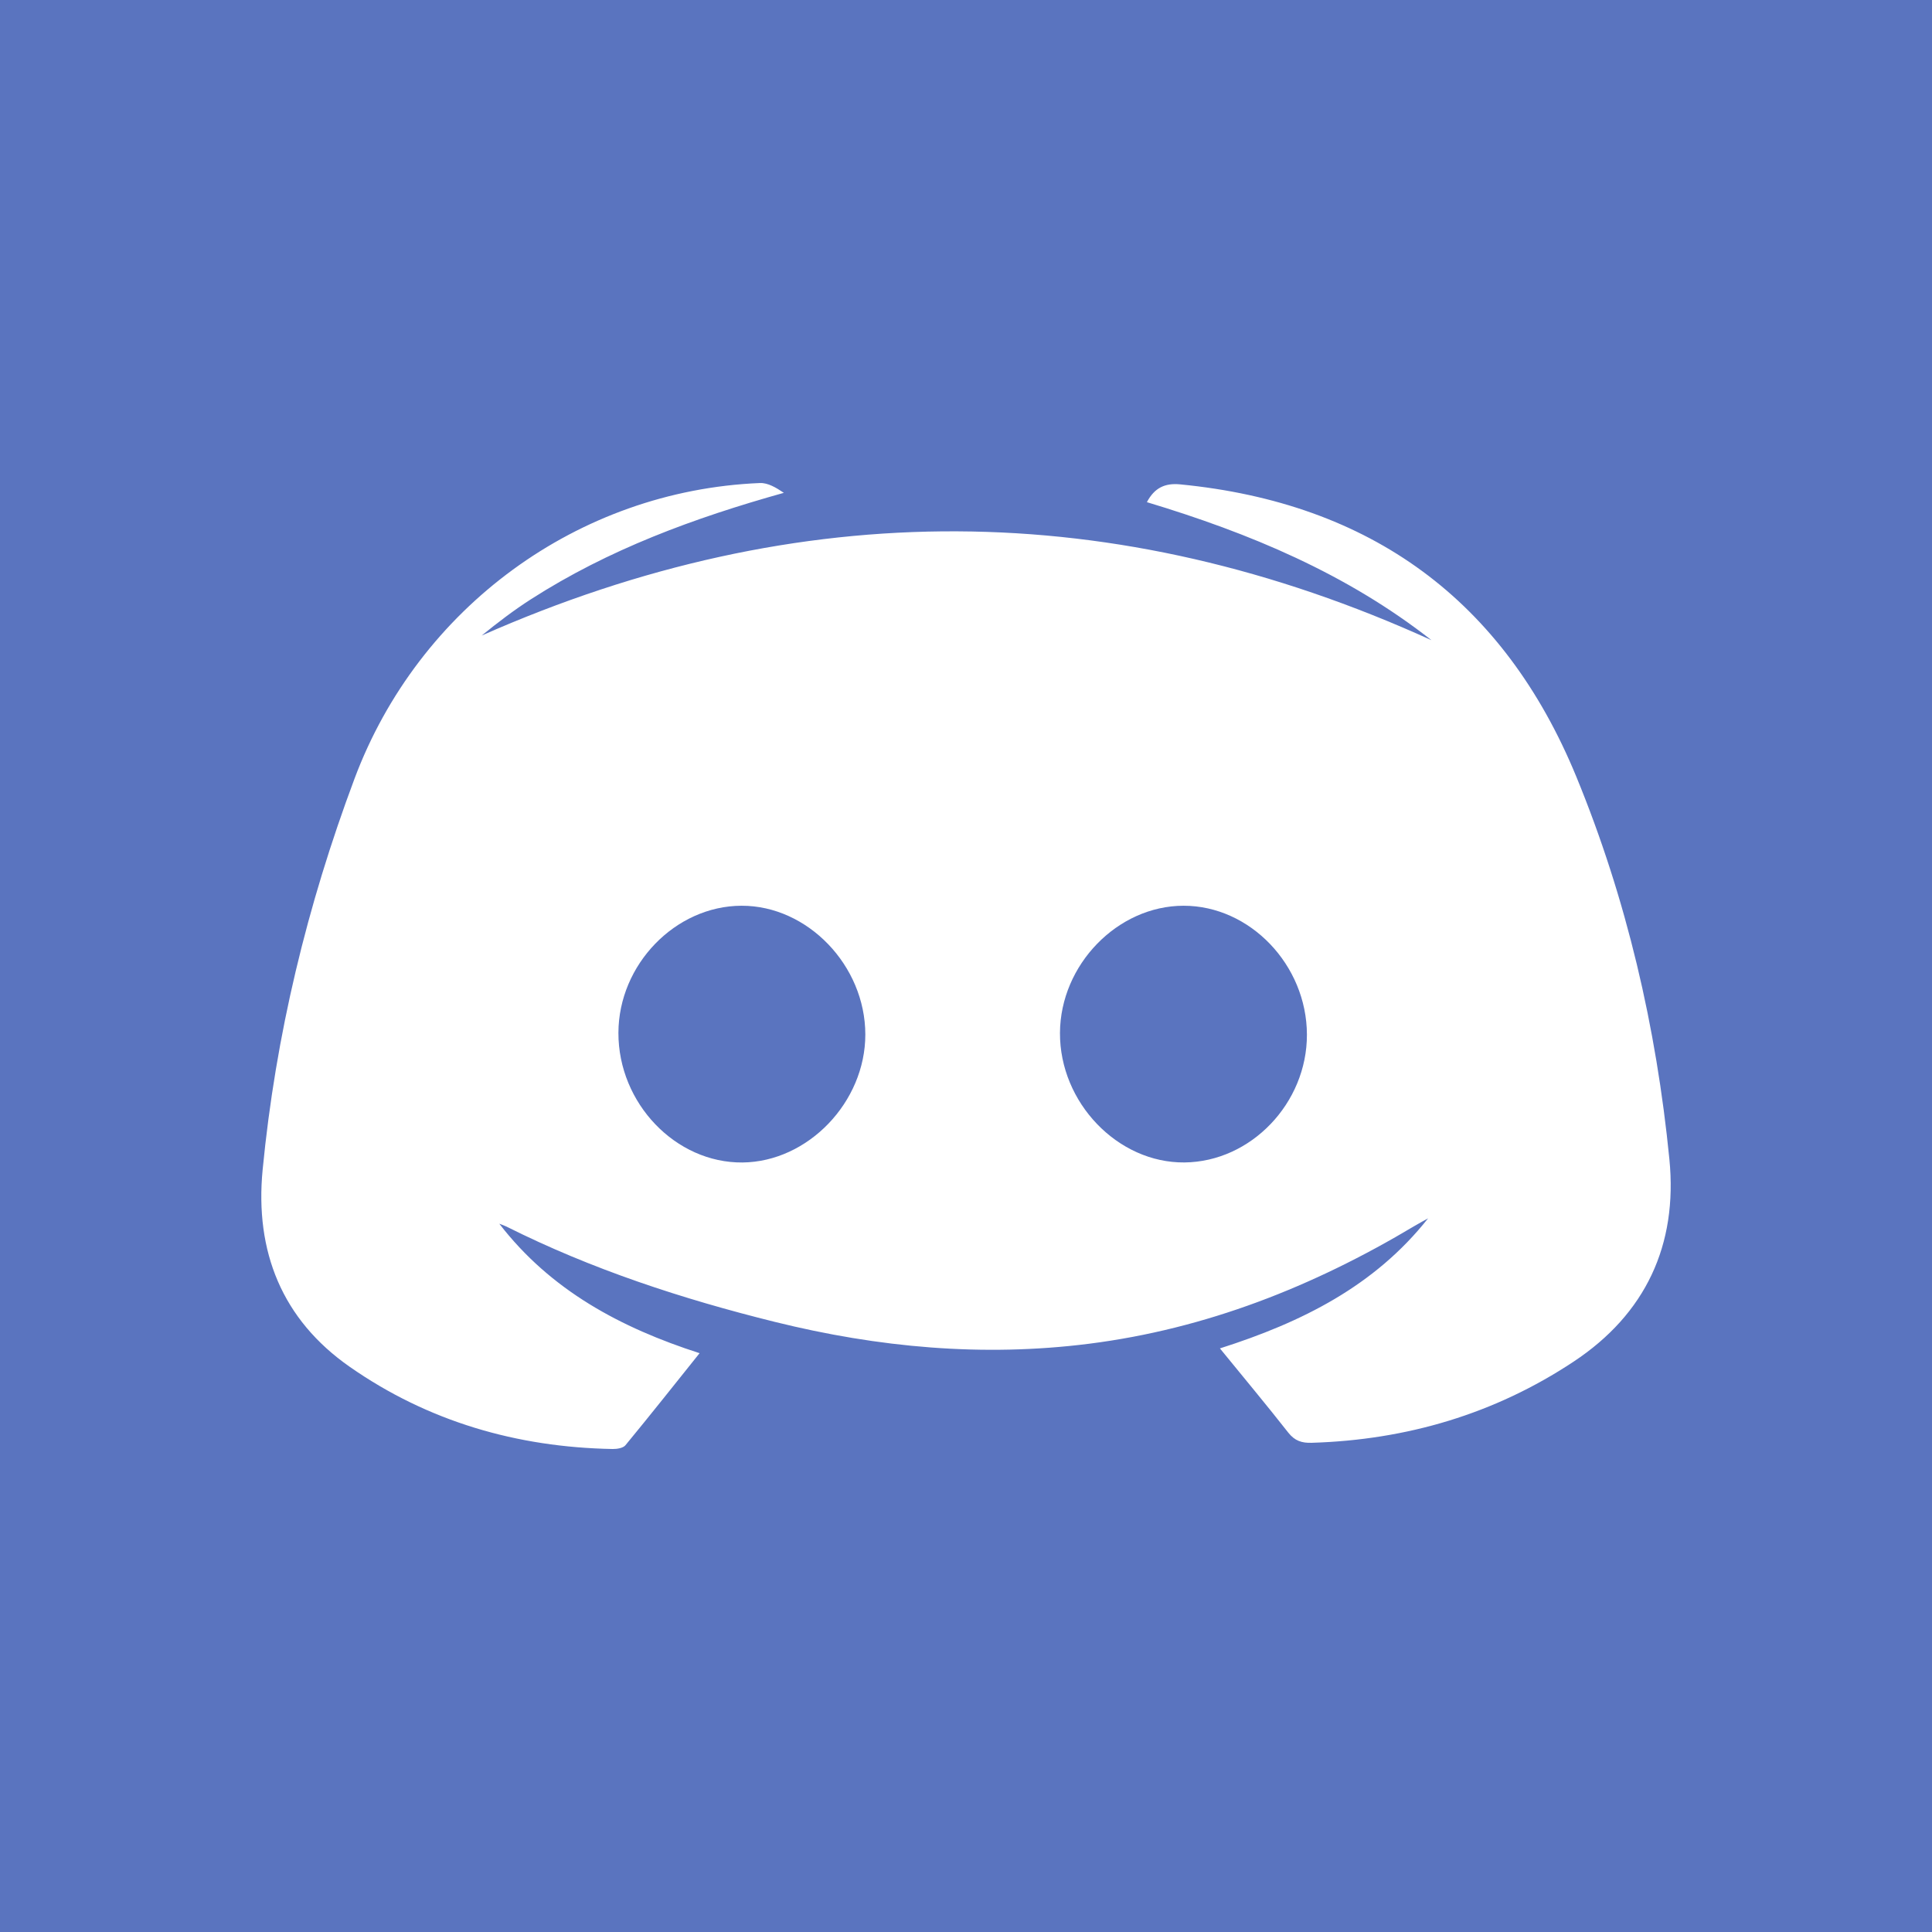 <?xml version="1.0" encoding="iso-8859-1"?>
<!-- Generator: Adobe Illustrator 16.0.0, SVG Export Plug-In . SVG Version: 6.00 Build 0)  -->
<!DOCTYPE svg PUBLIC "-//W3C//DTD SVG 1.1//EN" "http://www.w3.org/Graphics/SVG/1.1/DTD/svg11.dtd">
<svg version="1.1" id="Layer_1" xmlns="http://www.w3.org/2000/svg" xmlns:xlink="http://www.w3.org/1999/xlink" x="0px" y="0px"
	 width="100px" height="100px" viewBox="0 0 100 100" style="enable-background:new 0 0 100 100;" xml:space="preserve">
<g>
	<rect y="0" style="fill:#5A74BF;" width="100" height="100"/>
	<path style="fill-rule:evenodd;clip-rule:evenodd;fill:#FFFFFF;" d="M25.844,63.34c2.662,3.455,6.287,5.385,10.366,6.701
		c-1.299,1.623-2.552,3.205-3.837,4.764c-0.123,0.15-0.441,0.199-0.667,0.195c-4.949-0.09-9.547-1.422-13.604-4.254
		c-3.5-2.443-4.917-5.965-4.508-10.199c0.673-6.961,2.305-13.697,4.757-20.246c3.313-8.847,11.568-14.908,20.977-15.299
		c0.417-0.018,0.844,0.236,1.243,0.507c-4.646,1.3-9.066,2.927-13.088,5.507c-0.883,0.566-1.719,1.205-2.551,1.88
		c16.436-7.266,32.807-7.198,49.161,0.24c-4.389-3.444-9.427-5.547-14.73-7.144c0.39-0.739,0.93-0.998,1.721-0.921
		c9.854,0.958,16.744,5.988,20.505,15.128c2.607,6.338,4.143,12.978,4.818,19.798c0.44,4.447-1.236,8.016-4.954,10.479
		c-4.09,2.711-8.649,4.055-13.561,4.203c-0.513,0.016-0.875-0.102-1.208-0.523c-1.127-1.436-2.296-2.836-3.541-4.363
		c4.245-1.352,8.01-3.234,10.775-6.732c-0.24,0.135-0.484,0.264-0.722,0.406c-5.218,3.119-10.764,5.318-16.834,6.086
		c-5.495,0.695-10.906,0.193-16.252-1.131c-4.794-1.188-9.475-2.717-13.905-4.939C26.089,63.426,25.964,63.387,25.844,63.34z
		 M67.646,53.551c-0.009-3.604-2.947-6.673-6.386-6.67c-3.414,0.003-6.379,3.054-6.396,6.582c-0.018,3.607,2.992,6.74,6.446,6.705
		C64.747,60.135,67.654,57.098,67.646,53.551z M44.789,53.543c-0.004-3.567-2.988-6.67-6.406-6.662
		c-3.427,0.009-6.367,3.045-6.374,6.582c-0.006,3.641,2.96,6.738,6.421,6.707C41.823,60.137,44.792,57.043,44.789,53.543z"/>
</g>
</svg>

